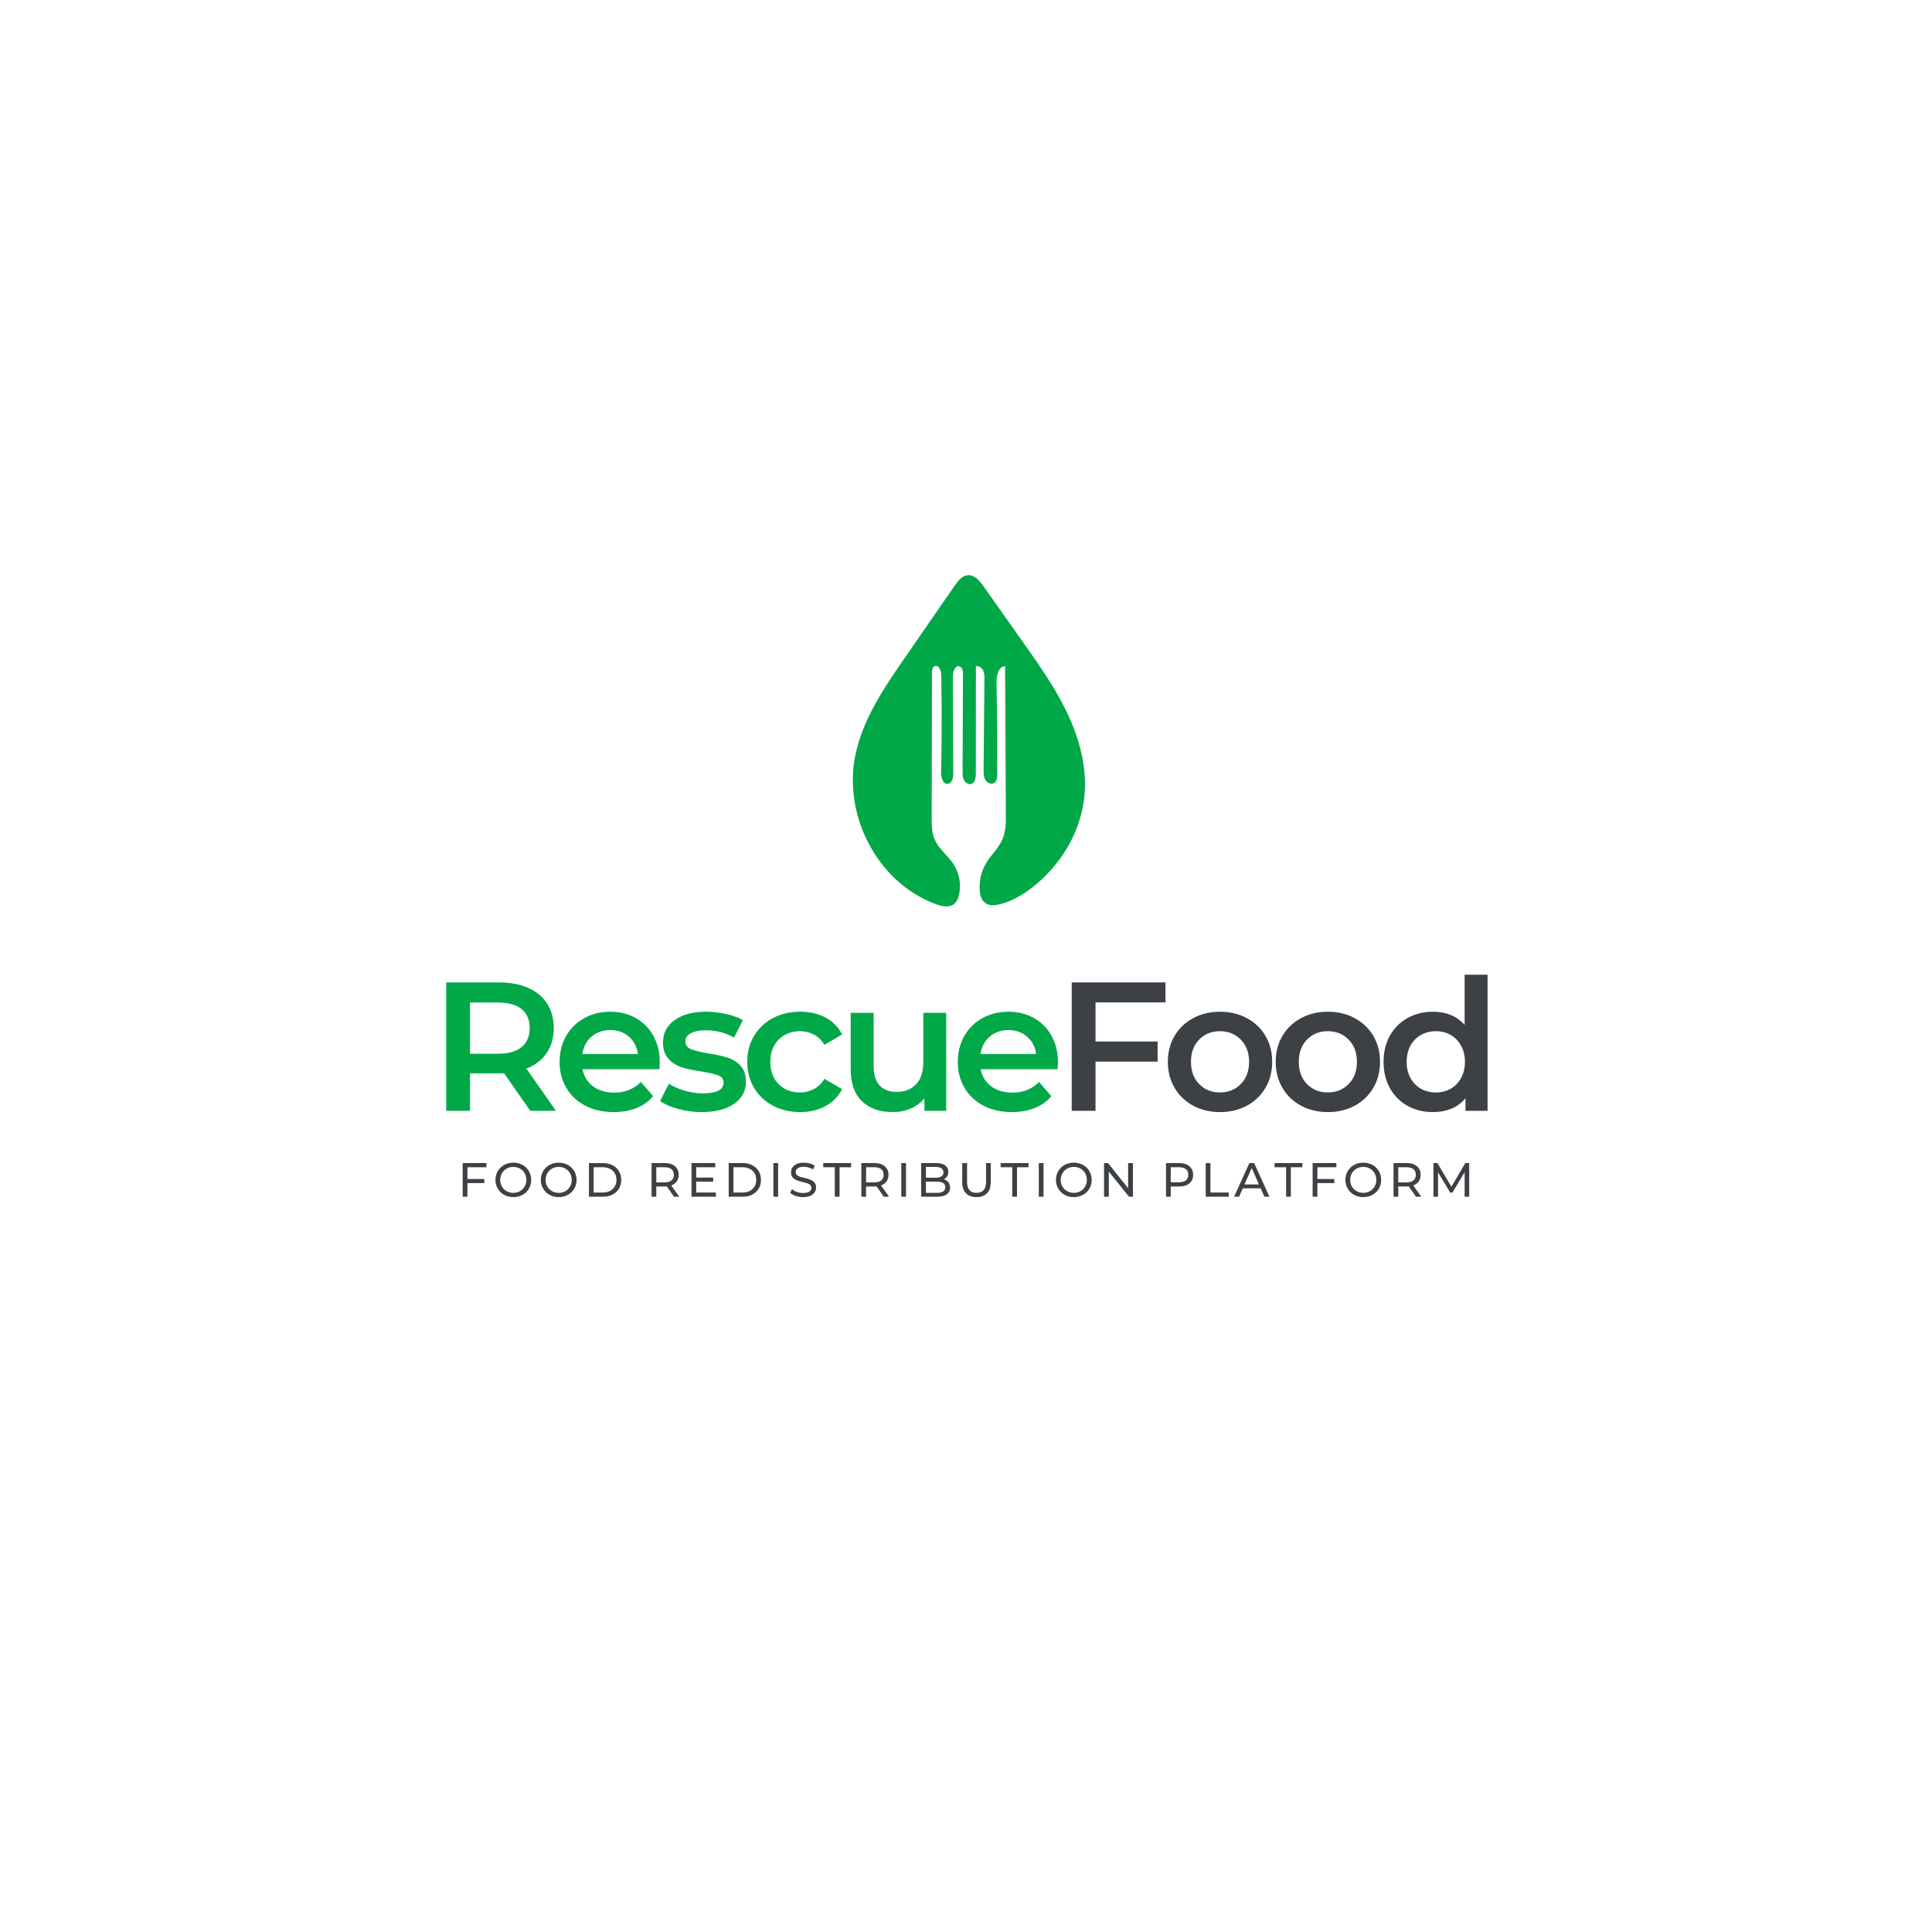 <svg xmlns="http://www.w3.org/2000/svg" xmlns:xlink="http://www.w3.org/1999/xlink" width="500" zoomAndPan="magnify" viewBox="0 0 375 375" height="500" preserveAspectRatio="xMidYMid meet" version="1.0"><defs><g/><clipPath id="3bd29a3f32"><path d="M 165 111.547 L 210.84 111.547 L 210.84 176 L 165 176 Z M 165 111.547 " clip-rule="nonzero"/></clipPath></defs><rect x="-37.5" width="450" fill="#ffffff" y="-37.5" height="450" fill-opacity="1"/><rect x="-37.5" width="450" fill="#ffffff" y="-37.5" height="450" fill-opacity="1"/><g clip-path="url(#3bd29a3f32)"><path fill="#00a848" d="M 166.016 146.656 C 165.969 146.887 165.918 147.113 165.879 147.34 C 164.375 156.156 167.914 165.641 174.711 171.414 C 175.801 172.34 176.973 173.176 178.223 173.891 C 179.344 174.535 180.52 175.082 181.738 175.527 C 182.816 175.918 184.105 176.207 185.051 175.551 C 185.723 175.09 186.039 174.262 186.191 173.461 C 186.574 171.469 186.145 169.332 185.02 167.645 C 183.934 166.012 182.238 164.789 181.449 162.996 C 180.844 161.629 180.836 160.082 180.84 158.59 C 180.844 157.586 180.844 156.582 180.844 155.578 L 180.863 145.242 C 180.875 140.367 180.883 135.488 180.891 130.613 C 180.891 130.109 180.965 129.488 181.43 129.297 C 182.199 128.977 182.68 130.141 182.695 130.977 C 182.773 134.977 182.793 138.977 182.762 142.98 C 182.746 145.281 182.719 147.578 182.668 149.875 C 182.645 150.879 183.02 152.27 184.012 152.129 C 184.832 152.016 185.031 150.934 185.027 150.105 C 185.012 147 185 143.891 184.988 140.781 C 184.973 137.598 184.957 134.422 184.945 131.238 C 184.941 130.328 185.422 129.039 186.277 129.352 C 186.824 129.547 186.918 130.27 186.914 130.852 C 186.906 133.633 186.891 136.422 186.879 139.203 C 186.867 142.691 186.855 146.184 186.836 149.672 C 186.836 150.27 186.836 150.891 187.109 151.418 C 187.383 151.953 188.016 152.344 188.578 152.141 C 189.289 151.883 189.406 150.945 189.406 150.191 C 189.41 145.938 189.414 141.68 189.414 137.43 C 189.418 134.723 189.422 132.02 189.422 129.312 C 189.996 129.184 190.582 129.613 190.832 130.148 C 191.086 130.68 191.086 131.297 191.078 131.887 C 191.066 133.414 191.051 134.941 191.035 136.469 C 190.996 140.773 190.957 145.082 190.918 149.387 C 190.914 150.07 190.918 150.793 191.262 151.383 C 191.609 151.969 192.43 152.332 193 151.953 C 193.512 151.609 193.566 150.895 193.566 150.277 C 193.582 145.27 193.551 140.258 193.469 135.246 C 193.457 134.359 193.445 133.469 193.43 132.578 C 193.402 131.219 193.734 129.418 195.086 129.281 C 195.098 131.039 195.105 132.801 195.117 134.562 C 195.148 141.82 195.184 149.078 195.223 156.336 C 195.227 156.871 195.227 157.41 195.23 157.945 C 195.238 159.625 195.238 161.359 194.578 162.902 C 193.844 164.613 192.387 165.902 191.426 167.496 C 190.402 169.188 189.965 171.227 190.203 173.191 C 190.434 175.086 191.605 175.996 193.527 175.629 C 198.156 174.754 202.664 170.738 205.422 167.117 C 208.375 163.238 210.258 158.512 210.555 153.629 C 210.582 153.238 210.594 152.848 210.598 152.457 C 210.609 151.445 210.551 150.434 210.441 149.43 C 210.387 148.934 210.324 148.441 210.246 147.953 C 209.66 144.398 208.414 140.938 206.812 137.699 C 205.934 135.918 204.945 134.195 203.898 132.512 C 202.238 129.844 200.422 127.27 198.609 124.707 C 197.375 122.957 196.141 121.211 194.906 119.465 C 193.566 117.574 192.23 115.68 190.891 113.785 C 190.141 112.727 189.152 111.547 187.859 111.641 C 186.738 111.727 185.949 112.738 185.312 113.664 C 182.078 118.34 178.844 123.02 175.609 127.695 C 175.523 127.824 175.434 127.949 175.348 128.074 C 175.348 128.074 175.348 128.078 175.348 128.078 C 171.371 133.832 167.371 139.832 166.016 146.656 " fill-opacity="1" fill-rule="nonzero"/></g><g fill="#00a848" fill-opacity="1"><g transform="translate(83.266, 215.607)"><g><path d="M 19.656 0 L 14.562 -7.297 C 14.352 -7.273 14.035 -7.266 13.609 -7.266 L 7.969 -7.266 L 7.969 0 L 3.344 0 L 3.344 -24.922 L 13.609 -24.922 C 15.766 -24.922 17.645 -24.566 19.25 -23.859 C 20.852 -23.148 22.082 -22.129 22.938 -20.797 C 23.789 -19.461 24.219 -17.883 24.219 -16.062 C 24.219 -14.188 23.758 -12.57 22.844 -11.219 C 21.926 -9.863 20.613 -8.852 18.906 -8.188 L 24.641 0 Z M 19.547 -16.062 C 19.547 -17.656 19.023 -18.879 17.984 -19.734 C 16.941 -20.586 15.41 -21.016 13.391 -21.016 L 7.969 -21.016 L 7.969 -11.078 L 13.391 -11.078 C 15.41 -11.078 16.941 -11.508 17.984 -12.375 C 19.023 -13.238 19.547 -14.469 19.547 -16.062 Z M 19.547 -16.062 "/></g></g></g><g fill="#00a848" fill-opacity="1"><g transform="translate(107.261, 215.607)"><g><path d="M 20.797 -9.406 C 20.797 -9.094 20.77 -8.648 20.719 -8.078 L 5.797 -8.078 C 6.066 -6.68 6.75 -5.57 7.844 -4.75 C 8.945 -3.938 10.32 -3.531 11.969 -3.531 C 14.051 -3.531 15.77 -4.219 17.125 -5.594 L 19.516 -2.844 C 18.66 -1.82 17.578 -1.051 16.266 -0.531 C 14.961 -0.008 13.492 0.25 11.859 0.25 C 9.766 0.25 7.922 -0.164 6.328 -1 C 4.742 -1.832 3.52 -2.988 2.656 -4.469 C 1.789 -5.945 1.359 -7.625 1.359 -9.5 C 1.359 -11.352 1.773 -13.02 2.609 -14.5 C 3.453 -15.988 4.625 -17.148 6.125 -17.984 C 7.625 -18.816 9.312 -19.234 11.188 -19.234 C 13.031 -19.234 14.68 -18.82 16.141 -18 C 17.609 -17.176 18.75 -16.023 19.562 -14.547 C 20.383 -13.066 20.797 -11.352 20.797 -9.406 Z M 11.188 -15.672 C 9.758 -15.672 8.551 -15.25 7.562 -14.406 C 6.582 -13.562 5.984 -12.438 5.766 -11.031 L 16.562 -11.031 C 16.375 -12.414 15.789 -13.535 14.812 -14.391 C 13.844 -15.242 12.633 -15.672 11.188 -15.672 Z M 11.188 -15.672 "/></g></g></g><g fill="#00a848" fill-opacity="1"><g transform="translate(127.376, 215.607)"><g><path d="M 8.797 0.25 C 7.254 0.25 5.742 0.047 4.266 -0.359 C 2.797 -0.766 1.625 -1.273 0.75 -1.891 L 2.453 -5.266 C 3.305 -4.703 4.332 -4.25 5.531 -3.906 C 6.727 -3.562 7.91 -3.391 9.078 -3.391 C 11.734 -3.391 13.062 -4.086 13.062 -5.484 C 13.062 -6.148 12.723 -6.613 12.047 -6.875 C 11.367 -7.133 10.285 -7.383 8.797 -7.625 C 7.234 -7.852 5.957 -8.125 4.969 -8.438 C 3.977 -8.75 3.117 -9.289 2.391 -10.062 C 1.672 -10.832 1.312 -11.906 1.312 -13.281 C 1.312 -15.082 2.066 -16.523 3.578 -17.609 C 5.086 -18.691 7.125 -19.234 9.688 -19.234 C 10.988 -19.234 12.289 -19.082 13.594 -18.781 C 14.906 -18.488 15.977 -18.094 16.812 -17.594 L 15.094 -14.203 C 13.477 -15.148 11.664 -15.625 9.656 -15.625 C 8.344 -15.625 7.348 -15.426 6.672 -15.031 C 5.992 -14.645 5.656 -14.133 5.656 -13.5 C 5.656 -12.781 6.016 -12.27 6.734 -11.969 C 7.461 -11.676 8.586 -11.398 10.109 -11.141 C 11.629 -10.91 12.875 -10.641 13.844 -10.328 C 14.82 -10.016 15.66 -9.488 16.359 -8.75 C 17.055 -8.02 17.406 -6.977 17.406 -5.625 C 17.406 -3.844 16.633 -2.414 15.094 -1.344 C 13.551 -0.281 11.453 0.25 8.797 0.25 Z M 8.797 0.25 "/></g></g></g><g fill="#00a848" fill-opacity="1"><g transform="translate(143.681, 215.607)"><g><path d="M 11.641 0.25 C 9.672 0.25 7.898 -0.164 6.328 -1 C 4.766 -1.832 3.547 -2.988 2.672 -4.469 C 1.797 -5.945 1.359 -7.625 1.359 -9.5 C 1.359 -11.383 1.797 -13.062 2.672 -14.531 C 3.547 -16 4.758 -17.148 6.312 -17.984 C 7.875 -18.816 9.648 -19.234 11.641 -19.234 C 13.516 -19.234 15.156 -18.852 16.562 -18.094 C 17.977 -17.332 19.047 -16.238 19.766 -14.812 L 16.344 -12.812 C 15.801 -13.695 15.117 -14.359 14.297 -14.797 C 13.473 -15.234 12.578 -15.453 11.609 -15.453 C 9.941 -15.453 8.562 -14.91 7.469 -13.828 C 6.383 -12.754 5.844 -11.312 5.844 -9.5 C 5.844 -7.695 6.379 -6.254 7.453 -5.172 C 8.535 -4.098 9.922 -3.562 11.609 -3.562 C 12.578 -3.562 13.473 -3.781 14.297 -4.219 C 15.117 -4.656 15.801 -5.316 16.344 -6.203 L 19.766 -4.203 C 19.023 -2.773 17.945 -1.676 16.531 -0.906 C 15.125 -0.133 13.492 0.25 11.641 0.25 Z M 11.641 0.25 "/></g></g></g><g fill="#00a848" fill-opacity="1"><g transform="translate(162.335, 215.607)"><g><path d="M 21.328 -19.016 L 21.328 0 L 17.094 0 L 17.094 -2.422 C 16.383 -1.566 15.492 -0.906 14.422 -0.438 C 13.348 0.02 12.195 0.25 10.969 0.25 C 8.426 0.25 6.426 -0.453 4.969 -1.859 C 3.508 -3.273 2.781 -5.375 2.781 -8.156 L 2.781 -19.016 L 7.234 -19.016 L 7.234 -8.766 C 7.234 -7.055 7.617 -5.781 8.391 -4.938 C 9.16 -4.094 10.258 -3.672 11.688 -3.672 C 13.27 -3.672 14.531 -4.16 15.469 -5.141 C 16.406 -6.129 16.875 -7.551 16.875 -9.406 L 16.875 -19.016 Z M 21.328 -19.016 "/></g></g></g><g fill="#00a848" fill-opacity="1"><g transform="translate(184.55, 215.607)"><g><path d="M 20.797 -9.406 C 20.797 -9.094 20.77 -8.648 20.719 -8.078 L 5.797 -8.078 C 6.066 -6.68 6.75 -5.57 7.844 -4.75 C 8.945 -3.938 10.32 -3.531 11.969 -3.531 C 14.051 -3.531 15.77 -4.219 17.125 -5.594 L 19.516 -2.844 C 18.66 -1.82 17.578 -1.051 16.266 -0.531 C 14.961 -0.008 13.492 0.25 11.859 0.25 C 9.766 0.25 7.922 -0.164 6.328 -1 C 4.742 -1.832 3.52 -2.988 2.656 -4.469 C 1.789 -5.945 1.359 -7.625 1.359 -9.5 C 1.359 -11.352 1.773 -13.02 2.609 -14.5 C 3.453 -15.988 4.625 -17.148 6.125 -17.984 C 7.625 -18.816 9.312 -19.234 11.188 -19.234 C 13.031 -19.234 14.68 -18.82 16.141 -18 C 17.609 -17.176 18.75 -16.023 19.562 -14.547 C 20.383 -13.066 20.797 -11.352 20.797 -9.406 Z M 11.188 -15.672 C 9.758 -15.672 8.551 -15.25 7.562 -14.406 C 6.582 -13.562 5.984 -12.438 5.766 -11.031 L 16.562 -11.031 C 16.375 -12.414 15.789 -13.535 14.812 -14.391 C 13.844 -15.242 12.633 -15.672 11.188 -15.672 Z M 11.188 -15.672 "/></g></g></g><g fill="#3d4145" fill-opacity="1"><g transform="translate(204.673, 215.607)"><g><path d="M 7.969 -21.047 L 7.969 -13.453 L 20.016 -13.453 L 20.016 -9.547 L 7.969 -9.547 L 7.969 0 L 3.344 0 L 3.344 -24.922 L 21.547 -24.922 L 21.547 -21.047 Z M 7.969 -21.047 "/></g></g></g><g fill="#3d4145" fill-opacity="1"><g transform="translate(225.321, 215.607)"><g><path d="M 11.469 0.25 C 9.539 0.25 7.805 -0.164 6.266 -1 C 4.723 -1.832 3.52 -2.988 2.656 -4.469 C 1.789 -5.945 1.359 -7.625 1.359 -9.5 C 1.359 -11.383 1.789 -13.062 2.656 -14.531 C 3.52 -16 4.723 -17.148 6.266 -17.984 C 7.805 -18.816 9.539 -19.234 11.469 -19.234 C 13.414 -19.234 15.16 -18.816 16.703 -17.984 C 18.242 -17.148 19.445 -16 20.312 -14.531 C 21.176 -13.062 21.609 -11.383 21.609 -9.5 C 21.609 -7.625 21.176 -5.945 20.312 -4.469 C 19.445 -2.988 18.242 -1.832 16.703 -1 C 15.16 -0.164 13.414 0.25 11.469 0.25 Z M 11.469 -3.562 C 13.102 -3.562 14.453 -4.109 15.516 -5.203 C 16.586 -6.297 17.125 -7.727 17.125 -9.5 C 17.125 -11.281 16.586 -12.719 15.516 -13.812 C 14.453 -14.906 13.102 -15.453 11.469 -15.453 C 9.832 -15.453 8.484 -14.906 7.422 -13.812 C 6.367 -12.719 5.844 -11.281 5.844 -9.5 C 5.844 -7.727 6.367 -6.297 7.422 -5.203 C 8.484 -4.109 9.832 -3.562 11.469 -3.562 Z M 11.469 -3.562 "/></g></g></g><g fill="#3d4145" fill-opacity="1"><g transform="translate(246.254, 215.607)"><g><path d="M 11.469 0.25 C 9.539 0.25 7.805 -0.164 6.266 -1 C 4.723 -1.832 3.52 -2.988 2.656 -4.469 C 1.789 -5.945 1.359 -7.625 1.359 -9.5 C 1.359 -11.383 1.789 -13.062 2.656 -14.531 C 3.52 -16 4.723 -17.148 6.266 -17.984 C 7.805 -18.816 9.539 -19.234 11.469 -19.234 C 13.414 -19.234 15.16 -18.816 16.703 -17.984 C 18.242 -17.148 19.445 -16 20.312 -14.531 C 21.176 -13.062 21.609 -11.383 21.609 -9.5 C 21.609 -7.625 21.176 -5.945 20.312 -4.469 C 19.445 -2.988 18.242 -1.832 16.703 -1 C 15.16 -0.164 13.414 0.25 11.469 0.25 Z M 11.469 -3.562 C 13.102 -3.562 14.453 -4.109 15.516 -5.203 C 16.586 -6.297 17.125 -7.727 17.125 -9.5 C 17.125 -11.281 16.586 -12.719 15.516 -13.812 C 14.453 -14.906 13.102 -15.453 11.469 -15.453 C 9.832 -15.453 8.484 -14.906 7.422 -13.812 C 6.367 -12.719 5.844 -11.281 5.844 -9.5 C 5.844 -7.727 6.367 -6.297 7.422 -5.203 C 8.484 -4.109 9.832 -3.562 11.469 -3.562 Z M 11.469 -3.562 "/></g></g></g><g fill="#3d4145" fill-opacity="1"><g transform="translate(267.187, 215.607)"><g><path d="M 21.547 -26.422 L 21.547 0 L 17.266 0 L 17.266 -2.453 C 16.535 -1.555 15.629 -0.879 14.547 -0.422 C 13.461 0.023 12.27 0.25 10.969 0.25 C 9.133 0.25 7.488 -0.148 6.031 -0.953 C 4.57 -1.766 3.426 -2.91 2.594 -4.391 C 1.77 -5.879 1.359 -7.582 1.359 -9.5 C 1.359 -11.426 1.77 -13.125 2.594 -14.594 C 3.426 -16.07 4.57 -17.211 6.031 -18.016 C 7.488 -18.828 9.133 -19.234 10.969 -19.234 C 12.227 -19.234 13.379 -19.02 14.422 -18.594 C 15.461 -18.164 16.352 -17.523 17.094 -16.672 L 17.094 -26.422 Z M 11.5 -3.562 C 12.57 -3.562 13.535 -3.801 14.391 -4.281 C 15.242 -4.77 15.914 -5.469 16.406 -6.375 C 16.906 -7.281 17.156 -8.32 17.156 -9.5 C 17.156 -10.688 16.906 -11.734 16.406 -12.641 C 15.914 -13.547 15.242 -14.238 14.391 -14.719 C 13.535 -15.207 12.57 -15.453 11.5 -15.453 C 10.438 -15.453 9.473 -15.207 8.609 -14.719 C 7.754 -14.238 7.078 -13.547 6.578 -12.641 C 6.086 -11.734 5.844 -10.688 5.844 -9.5 C 5.844 -8.32 6.086 -7.281 6.578 -6.375 C 7.078 -5.469 7.754 -4.77 8.609 -4.281 C 9.473 -3.801 10.438 -3.562 11.5 -3.562 Z M 11.5 -3.562 "/></g></g></g><g fill="#3d4145" fill-opacity="1"><g transform="translate(88.821, 232.28)"><g><path d="M 1.906 -5.719 L 1.906 -3.438 L 5.188 -3.438 L 5.188 -2.641 L 1.906 -2.641 L 1.906 0 L 0.984 0 L 0.984 -6.531 L 5.594 -6.531 L 5.594 -5.719 Z M 1.906 -5.719 "/></g></g></g><g fill="#3d4145" fill-opacity="1"><g transform="translate(95.715, 232.28)"><g><path d="M 3.922 0.078 C 3.266 0.078 2.672 -0.066 2.141 -0.359 C 1.617 -0.648 1.207 -1.051 0.906 -1.562 C 0.602 -2.07 0.453 -2.641 0.453 -3.266 C 0.453 -3.891 0.602 -4.457 0.906 -4.969 C 1.207 -5.477 1.617 -5.879 2.141 -6.172 C 2.672 -6.461 3.266 -6.609 3.922 -6.609 C 4.578 -6.609 5.172 -6.461 5.703 -6.172 C 6.234 -5.879 6.645 -5.477 6.938 -4.969 C 7.238 -4.469 7.391 -3.898 7.391 -3.266 C 7.391 -2.629 7.238 -2.055 6.938 -1.547 C 6.645 -1.047 6.234 -0.648 5.703 -0.359 C 5.172 -0.066 4.578 0.078 3.922 0.078 Z M 3.922 -0.75 C 4.398 -0.75 4.832 -0.859 5.219 -1.078 C 5.602 -1.297 5.906 -1.598 6.125 -1.984 C 6.344 -2.367 6.453 -2.797 6.453 -3.266 C 6.453 -3.734 6.344 -4.16 6.125 -4.547 C 5.906 -4.93 5.602 -5.234 5.219 -5.453 C 4.832 -5.672 4.398 -5.781 3.922 -5.781 C 3.441 -5.781 3.008 -5.672 2.625 -5.453 C 2.238 -5.234 1.93 -4.93 1.703 -4.547 C 1.484 -4.16 1.375 -3.734 1.375 -3.266 C 1.375 -2.797 1.484 -2.367 1.703 -1.984 C 1.93 -1.598 2.238 -1.297 2.625 -1.078 C 3.008 -0.859 3.441 -0.75 3.922 -0.75 Z M 3.922 -0.75 "/></g></g></g><g fill="#3d4145" fill-opacity="1"><g transform="translate(104.521, 232.28)"><g><path d="M 3.922 0.078 C 3.266 0.078 2.672 -0.066 2.141 -0.359 C 1.617 -0.648 1.207 -1.051 0.906 -1.562 C 0.602 -2.07 0.453 -2.641 0.453 -3.266 C 0.453 -3.891 0.602 -4.457 0.906 -4.969 C 1.207 -5.477 1.617 -5.879 2.141 -6.172 C 2.672 -6.461 3.266 -6.609 3.922 -6.609 C 4.578 -6.609 5.172 -6.461 5.703 -6.172 C 6.234 -5.879 6.645 -5.477 6.938 -4.969 C 7.238 -4.469 7.391 -3.898 7.391 -3.266 C 7.391 -2.629 7.238 -2.055 6.938 -1.547 C 6.645 -1.047 6.234 -0.648 5.703 -0.359 C 5.172 -0.066 4.578 0.078 3.922 0.078 Z M 3.922 -0.75 C 4.398 -0.75 4.832 -0.859 5.219 -1.078 C 5.602 -1.297 5.906 -1.598 6.125 -1.984 C 6.344 -2.367 6.453 -2.797 6.453 -3.266 C 6.453 -3.734 6.344 -4.16 6.125 -4.547 C 5.906 -4.93 5.602 -5.234 5.219 -5.453 C 4.832 -5.672 4.398 -5.781 3.922 -5.781 C 3.441 -5.781 3.008 -5.672 2.625 -5.453 C 2.238 -5.234 1.93 -4.93 1.703 -4.547 C 1.484 -4.16 1.375 -3.734 1.375 -3.266 C 1.375 -2.797 1.484 -2.367 1.703 -1.984 C 1.93 -1.598 2.238 -1.297 2.625 -1.078 C 3.008 -0.859 3.441 -0.75 3.922 -0.75 Z M 3.922 -0.75 "/></g></g></g><g fill="#3d4145" fill-opacity="1"><g transform="translate(113.327, 232.28)"><g><path d="M 0.984 -6.531 L 3.734 -6.531 C 4.422 -6.531 5.031 -6.391 5.562 -6.109 C 6.102 -5.836 6.52 -5.453 6.812 -4.953 C 7.102 -4.461 7.25 -3.898 7.25 -3.266 C 7.25 -2.617 7.102 -2.051 6.812 -1.562 C 6.52 -1.07 6.102 -0.688 5.562 -0.406 C 5.031 -0.133 4.422 0 3.734 0 L 0.984 0 Z M 3.672 -0.812 C 4.203 -0.812 4.664 -0.91 5.062 -1.109 C 5.469 -1.316 5.781 -1.602 6 -1.969 C 6.219 -2.344 6.328 -2.773 6.328 -3.266 C 6.328 -3.754 6.219 -4.18 6 -4.547 C 5.781 -4.922 5.469 -5.207 5.062 -5.406 C 4.664 -5.613 4.203 -5.719 3.672 -5.719 L 1.906 -5.719 L 1.906 -0.812 Z M 3.672 -0.812 "/></g></g></g><g fill="#3d4145" fill-opacity="1"><g transform="translate(122.003, 232.28)"><g/></g></g><g fill="#3d4145" fill-opacity="1"><g transform="translate(125.482, 232.28)"><g><path d="M 5.344 0 L 3.938 -2 C 3.758 -1.988 3.625 -1.984 3.531 -1.984 L 1.906 -1.984 L 1.906 0 L 0.984 0 L 0.984 -6.531 L 3.531 -6.531 C 4.375 -6.531 5.035 -6.328 5.516 -5.922 C 6.004 -5.516 6.25 -4.957 6.25 -4.25 C 6.25 -3.75 6.125 -3.32 5.875 -2.969 C 5.625 -2.613 5.27 -2.352 4.812 -2.188 L 6.359 0 Z M 3.5 -2.781 C 4.094 -2.781 4.539 -2.906 4.844 -3.156 C 5.156 -3.414 5.312 -3.781 5.312 -4.25 C 5.312 -4.727 5.156 -5.094 4.844 -5.344 C 4.539 -5.594 4.094 -5.719 3.5 -5.719 L 1.906 -5.719 L 1.906 -2.781 Z M 3.5 -2.781 "/></g></g></g><g fill="#3d4145" fill-opacity="1"><g transform="translate(133.235, 232.28)"><g><path d="M 5.719 -0.812 L 5.719 0 L 0.984 0 L 0.984 -6.531 L 5.594 -6.531 L 5.594 -5.719 L 1.906 -5.719 L 1.906 -3.719 L 5.188 -3.719 L 5.188 -2.922 L 1.906 -2.922 L 1.906 -0.812 Z M 5.719 -0.812 "/></g></g></g><g fill="#3d4145" fill-opacity="1"><g transform="translate(140.455, 232.28)"><g><path d="M 0.984 -6.531 L 3.734 -6.531 C 4.422 -6.531 5.031 -6.391 5.562 -6.109 C 6.102 -5.836 6.52 -5.453 6.812 -4.953 C 7.102 -4.461 7.25 -3.898 7.25 -3.266 C 7.25 -2.617 7.102 -2.051 6.812 -1.562 C 6.52 -1.07 6.102 -0.688 5.562 -0.406 C 5.031 -0.133 4.422 0 3.734 0 L 0.984 0 Z M 3.672 -0.812 C 4.203 -0.812 4.664 -0.91 5.062 -1.109 C 5.469 -1.316 5.781 -1.602 6 -1.969 C 6.219 -2.344 6.328 -2.773 6.328 -3.266 C 6.328 -3.754 6.219 -4.18 6 -4.547 C 5.781 -4.922 5.469 -5.207 5.062 -5.406 C 4.664 -5.613 4.203 -5.719 3.672 -5.719 L 1.906 -5.719 L 1.906 -0.812 Z M 3.672 -0.812 "/></g></g></g><g fill="#3d4145" fill-opacity="1"><g transform="translate(149.13, 232.28)"><g><path d="M 0.984 -6.531 L 1.906 -6.531 L 1.906 0 L 0.984 0 Z M 0.984 -6.531 "/></g></g></g><g fill="#3d4145" fill-opacity="1"><g transform="translate(152.993, 232.28)"><g><path d="M 2.875 0.078 C 2.383 0.078 1.91 0.004 1.453 -0.141 C 1.004 -0.297 0.645 -0.5 0.375 -0.75 L 0.734 -1.469 C 0.973 -1.25 1.285 -1.066 1.672 -0.922 C 2.066 -0.785 2.469 -0.719 2.875 -0.719 C 3.414 -0.719 3.82 -0.805 4.094 -0.984 C 4.363 -1.172 4.5 -1.414 4.5 -1.719 C 4.5 -1.945 4.426 -2.129 4.281 -2.266 C 4.133 -2.41 3.953 -2.52 3.734 -2.594 C 3.523 -2.664 3.223 -2.75 2.828 -2.844 C 2.336 -2.957 1.941 -3.07 1.641 -3.188 C 1.336 -3.312 1.078 -3.492 0.859 -3.734 C 0.648 -3.984 0.547 -4.316 0.547 -4.734 C 0.547 -5.086 0.633 -5.398 0.812 -5.672 C 1 -5.953 1.273 -6.176 1.641 -6.344 C 2.016 -6.52 2.484 -6.609 3.047 -6.609 C 3.43 -6.609 3.805 -6.555 4.172 -6.453 C 4.547 -6.359 4.867 -6.219 5.141 -6.031 L 4.828 -5.281 C 4.555 -5.457 4.266 -5.586 3.953 -5.672 C 3.641 -5.766 3.336 -5.812 3.047 -5.812 C 2.516 -5.812 2.113 -5.711 1.844 -5.516 C 1.582 -5.328 1.453 -5.082 1.453 -4.781 C 1.453 -4.551 1.523 -4.363 1.672 -4.219 C 1.828 -4.082 2.016 -3.973 2.234 -3.891 C 2.453 -3.816 2.754 -3.738 3.141 -3.656 C 3.629 -3.539 4.02 -3.422 4.312 -3.297 C 4.613 -3.18 4.867 -3 5.078 -2.75 C 5.297 -2.508 5.406 -2.188 5.406 -1.781 C 5.406 -1.438 5.312 -1.125 5.125 -0.844 C 4.938 -0.562 4.656 -0.336 4.281 -0.172 C 3.906 -0.004 3.438 0.078 2.875 0.078 Z M 2.875 0.078 "/></g></g></g><g fill="#3d4145" fill-opacity="1"><g transform="translate(159.756, 232.28)"><g><path d="M 2.281 -5.719 L 0.031 -5.719 L 0.031 -6.531 L 5.438 -6.531 L 5.438 -5.719 L 3.203 -5.719 L 3.203 0 L 2.281 0 Z M 2.281 -5.719 "/></g></g></g><g fill="#3d4145" fill-opacity="1"><g transform="translate(166.202, 232.28)"><g><path d="M 5.344 0 L 3.938 -2 C 3.758 -1.988 3.625 -1.984 3.531 -1.984 L 1.906 -1.984 L 1.906 0 L 0.984 0 L 0.984 -6.531 L 3.531 -6.531 C 4.375 -6.531 5.035 -6.328 5.516 -5.922 C 6.004 -5.516 6.25 -4.957 6.25 -4.25 C 6.25 -3.75 6.125 -3.32 5.875 -2.969 C 5.625 -2.613 5.27 -2.352 4.812 -2.188 L 6.359 0 Z M 3.5 -2.781 C 4.094 -2.781 4.539 -2.906 4.844 -3.156 C 5.156 -3.414 5.312 -3.781 5.312 -4.25 C 5.312 -4.727 5.156 -5.094 4.844 -5.344 C 4.539 -5.594 4.094 -5.719 3.5 -5.719 L 1.906 -5.719 L 1.906 -2.781 Z M 3.5 -2.781 "/></g></g></g><g fill="#3d4145" fill-opacity="1"><g transform="translate(173.954, 232.28)"><g><path d="M 0.984 -6.531 L 1.906 -6.531 L 1.906 0 L 0.984 0 Z M 0.984 -6.531 "/></g></g></g><g fill="#3d4145" fill-opacity="1"><g transform="translate(177.816, 232.28)"><g><path d="M 5.375 -3.391 C 5.75 -3.285 6.047 -3.094 6.266 -2.812 C 6.484 -2.531 6.594 -2.18 6.594 -1.766 C 6.594 -1.203 6.379 -0.766 5.953 -0.453 C 5.523 -0.148 4.906 0 4.094 0 L 0.984 0 L 0.984 -6.531 L 3.906 -6.531 C 4.656 -6.531 5.234 -6.379 5.641 -6.078 C 6.047 -5.785 6.25 -5.375 6.25 -4.844 C 6.25 -4.5 6.172 -4.203 6.016 -3.953 C 5.859 -3.703 5.645 -3.516 5.375 -3.391 Z M 1.906 -5.781 L 1.906 -3.688 L 3.828 -3.688 C 4.305 -3.688 4.672 -3.773 4.922 -3.953 C 5.18 -4.129 5.312 -4.391 5.312 -4.734 C 5.312 -5.078 5.18 -5.336 4.922 -5.516 C 4.672 -5.691 4.305 -5.781 3.828 -5.781 Z M 4.062 -0.75 C 4.582 -0.75 4.977 -0.836 5.25 -1.016 C 5.52 -1.191 5.656 -1.469 5.656 -1.844 C 5.656 -2.562 5.125 -2.922 4.062 -2.922 L 1.906 -2.922 L 1.906 -0.75 Z M 4.062 -0.75 "/></g></g></g><g fill="#3d4145" fill-opacity="1"><g transform="translate(185.848, 232.28)"><g><path d="M 3.688 0.078 C 2.812 0.078 2.129 -0.172 1.641 -0.672 C 1.16 -1.172 0.922 -1.883 0.922 -2.812 L 0.922 -6.531 L 1.859 -6.531 L 1.859 -2.859 C 1.859 -1.453 2.469 -0.75 3.688 -0.75 C 4.289 -0.75 4.75 -0.922 5.062 -1.266 C 5.383 -1.617 5.547 -2.148 5.547 -2.859 L 5.547 -6.531 L 6.453 -6.531 L 6.453 -2.812 C 6.453 -1.875 6.207 -1.156 5.719 -0.656 C 5.227 -0.164 4.551 0.078 3.688 0.078 Z M 3.688 0.078 "/></g></g></g><g fill="#3d4145" fill-opacity="1"><g transform="translate(194.197, 232.28)"><g><path d="M 2.281 -5.719 L 0.031 -5.719 L 0.031 -6.531 L 5.438 -6.531 L 5.438 -5.719 L 3.203 -5.719 L 3.203 0 L 2.281 0 Z M 2.281 -5.719 "/></g></g></g><g fill="#3d4145" fill-opacity="1"><g transform="translate(200.643, 232.28)"><g><path d="M 0.984 -6.531 L 1.906 -6.531 L 1.906 0 L 0.984 0 Z M 0.984 -6.531 "/></g></g></g><g fill="#3d4145" fill-opacity="1"><g transform="translate(204.505, 232.28)"><g><path d="M 3.922 0.078 C 3.266 0.078 2.672 -0.066 2.141 -0.359 C 1.617 -0.648 1.207 -1.051 0.906 -1.562 C 0.602 -2.07 0.453 -2.641 0.453 -3.266 C 0.453 -3.891 0.602 -4.457 0.906 -4.969 C 1.207 -5.477 1.617 -5.879 2.141 -6.172 C 2.672 -6.461 3.266 -6.609 3.922 -6.609 C 4.578 -6.609 5.172 -6.461 5.703 -6.172 C 6.234 -5.879 6.645 -5.477 6.938 -4.969 C 7.238 -4.469 7.391 -3.898 7.391 -3.266 C 7.391 -2.629 7.238 -2.055 6.938 -1.547 C 6.645 -1.047 6.234 -0.648 5.703 -0.359 C 5.172 -0.066 4.578 0.078 3.922 0.078 Z M 3.922 -0.75 C 4.398 -0.75 4.832 -0.859 5.219 -1.078 C 5.602 -1.297 5.906 -1.598 6.125 -1.984 C 6.344 -2.367 6.453 -2.797 6.453 -3.266 C 6.453 -3.734 6.344 -4.16 6.125 -4.547 C 5.906 -4.93 5.602 -5.234 5.219 -5.453 C 4.832 -5.672 4.398 -5.781 3.922 -5.781 C 3.441 -5.781 3.008 -5.672 2.625 -5.453 C 2.238 -5.234 1.93 -4.93 1.703 -4.547 C 1.484 -4.16 1.375 -3.734 1.375 -3.266 C 1.375 -2.797 1.484 -2.367 1.703 -1.984 C 1.93 -1.598 2.238 -1.297 2.625 -1.078 C 3.008 -0.859 3.441 -0.75 3.922 -0.75 Z M 3.922 -0.75 "/></g></g></g><g fill="#3d4145" fill-opacity="1"><g transform="translate(213.311, 232.28)"><g><path d="M 6.594 -6.531 L 6.594 0 L 5.828 0 L 1.906 -4.875 L 1.906 0 L 0.984 0 L 0.984 -6.531 L 1.75 -6.531 L 5.656 -1.656 L 5.656 -6.531 Z M 6.594 -6.531 "/></g></g></g><g fill="#3d4145" fill-opacity="1"><g transform="translate(221.856, 232.28)"><g/></g></g><g fill="#3d4145" fill-opacity="1"><g transform="translate(225.336, 232.28)"><g><path d="M 3.531 -6.531 C 4.375 -6.531 5.035 -6.328 5.516 -5.922 C 6.004 -5.516 6.25 -4.957 6.25 -4.25 C 6.25 -3.539 6.004 -2.984 5.516 -2.578 C 5.035 -2.18 4.375 -1.984 3.531 -1.984 L 1.906 -1.984 L 1.906 0 L 0.984 0 L 0.984 -6.531 Z M 3.5 -2.797 C 4.094 -2.797 4.539 -2.922 4.844 -3.172 C 5.156 -3.422 5.312 -3.781 5.312 -4.25 C 5.312 -4.727 5.156 -5.094 4.844 -5.344 C 4.539 -5.594 4.094 -5.719 3.5 -5.719 L 1.906 -5.719 L 1.906 -2.797 Z M 3.5 -2.797 "/></g></g></g><g fill="#3d4145" fill-opacity="1"><g transform="translate(233.042, 232.28)"><g><path d="M 0.984 -6.531 L 1.906 -6.531 L 1.906 -0.812 L 5.453 -0.812 L 5.453 0 L 0.984 0 Z M 0.984 -6.531 "/></g></g></g><g fill="#3d4145" fill-opacity="1"><g transform="translate(239.553, 232.28)"><g><path d="M 5.141 -1.625 L 1.672 -1.625 L 0.953 0 L -0.016 0 L 2.953 -6.531 L 3.875 -6.531 L 6.844 0 L 5.859 0 Z M 4.812 -2.375 L 3.406 -5.578 L 2 -2.375 Z M 4.812 -2.375 "/></g></g></g><g fill="#3d4145" fill-opacity="1"><g transform="translate(247.352, 232.28)"><g><path d="M 2.281 -5.719 L 0.031 -5.719 L 0.031 -6.531 L 5.438 -6.531 L 5.438 -5.719 L 3.203 -5.719 L 3.203 0 L 2.281 0 Z M 2.281 -5.719 "/></g></g></g><g fill="#3d4145" fill-opacity="1"><g transform="translate(253.798, 232.28)"><g><path d="M 1.906 -5.719 L 1.906 -3.438 L 5.188 -3.438 L 5.188 -2.641 L 1.906 -2.641 L 1.906 0 L 0.984 0 L 0.984 -6.531 L 5.594 -6.531 L 5.594 -5.719 Z M 1.906 -5.719 "/></g></g></g><g fill="#3d4145" fill-opacity="1"><g transform="translate(260.692, 232.28)"><g><path d="M 3.922 0.078 C 3.266 0.078 2.672 -0.066 2.141 -0.359 C 1.617 -0.648 1.207 -1.051 0.906 -1.562 C 0.602 -2.07 0.453 -2.641 0.453 -3.266 C 0.453 -3.891 0.602 -4.457 0.906 -4.969 C 1.207 -5.477 1.617 -5.879 2.141 -6.172 C 2.672 -6.461 3.266 -6.609 3.922 -6.609 C 4.578 -6.609 5.172 -6.461 5.703 -6.172 C 6.234 -5.879 6.645 -5.477 6.938 -4.969 C 7.238 -4.469 7.391 -3.898 7.391 -3.266 C 7.391 -2.629 7.238 -2.055 6.938 -1.547 C 6.645 -1.047 6.234 -0.648 5.703 -0.359 C 5.172 -0.066 4.578 0.078 3.922 0.078 Z M 3.922 -0.75 C 4.398 -0.75 4.832 -0.859 5.219 -1.078 C 5.602 -1.297 5.906 -1.598 6.125 -1.984 C 6.344 -2.367 6.453 -2.797 6.453 -3.266 C 6.453 -3.734 6.344 -4.16 6.125 -4.547 C 5.906 -4.93 5.602 -5.234 5.219 -5.453 C 4.832 -5.672 4.398 -5.781 3.922 -5.781 C 3.441 -5.781 3.008 -5.672 2.625 -5.453 C 2.238 -5.234 1.93 -4.93 1.703 -4.547 C 1.484 -4.16 1.375 -3.734 1.375 -3.266 C 1.375 -2.797 1.484 -2.367 1.703 -1.984 C 1.93 -1.598 2.238 -1.297 2.625 -1.078 C 3.008 -0.859 3.441 -0.75 3.922 -0.75 Z M 3.922 -0.75 "/></g></g></g><g fill="#3d4145" fill-opacity="1"><g transform="translate(269.498, 232.28)"><g><path d="M 5.344 0 L 3.938 -2 C 3.758 -1.988 3.625 -1.984 3.531 -1.984 L 1.906 -1.984 L 1.906 0 L 0.984 0 L 0.984 -6.531 L 3.531 -6.531 C 4.375 -6.531 5.035 -6.328 5.516 -5.922 C 6.004 -5.516 6.25 -4.957 6.25 -4.25 C 6.25 -3.75 6.125 -3.32 5.875 -2.969 C 5.625 -2.613 5.27 -2.352 4.812 -2.188 L 6.359 0 Z M 3.5 -2.781 C 4.094 -2.781 4.539 -2.906 4.844 -3.156 C 5.156 -3.414 5.312 -3.781 5.312 -4.25 C 5.312 -4.727 5.156 -5.094 4.844 -5.344 C 4.539 -5.594 4.094 -5.719 3.5 -5.719 L 1.906 -5.719 L 1.906 -2.781 Z M 3.5 -2.781 "/></g></g></g><g fill="#3d4145" fill-opacity="1"><g transform="translate(277.25, 232.28)"><g><path d="M 7.031 0 L 7.031 -4.75 L 4.672 -0.797 L 4.234 -0.797 L 1.875 -4.734 L 1.875 0 L 0.984 0 L 0.984 -6.531 L 1.75 -6.531 L 4.469 -1.938 L 7.156 -6.531 L 7.922 -6.531 L 7.922 0 Z M 7.031 0 "/></g></g></g></svg>